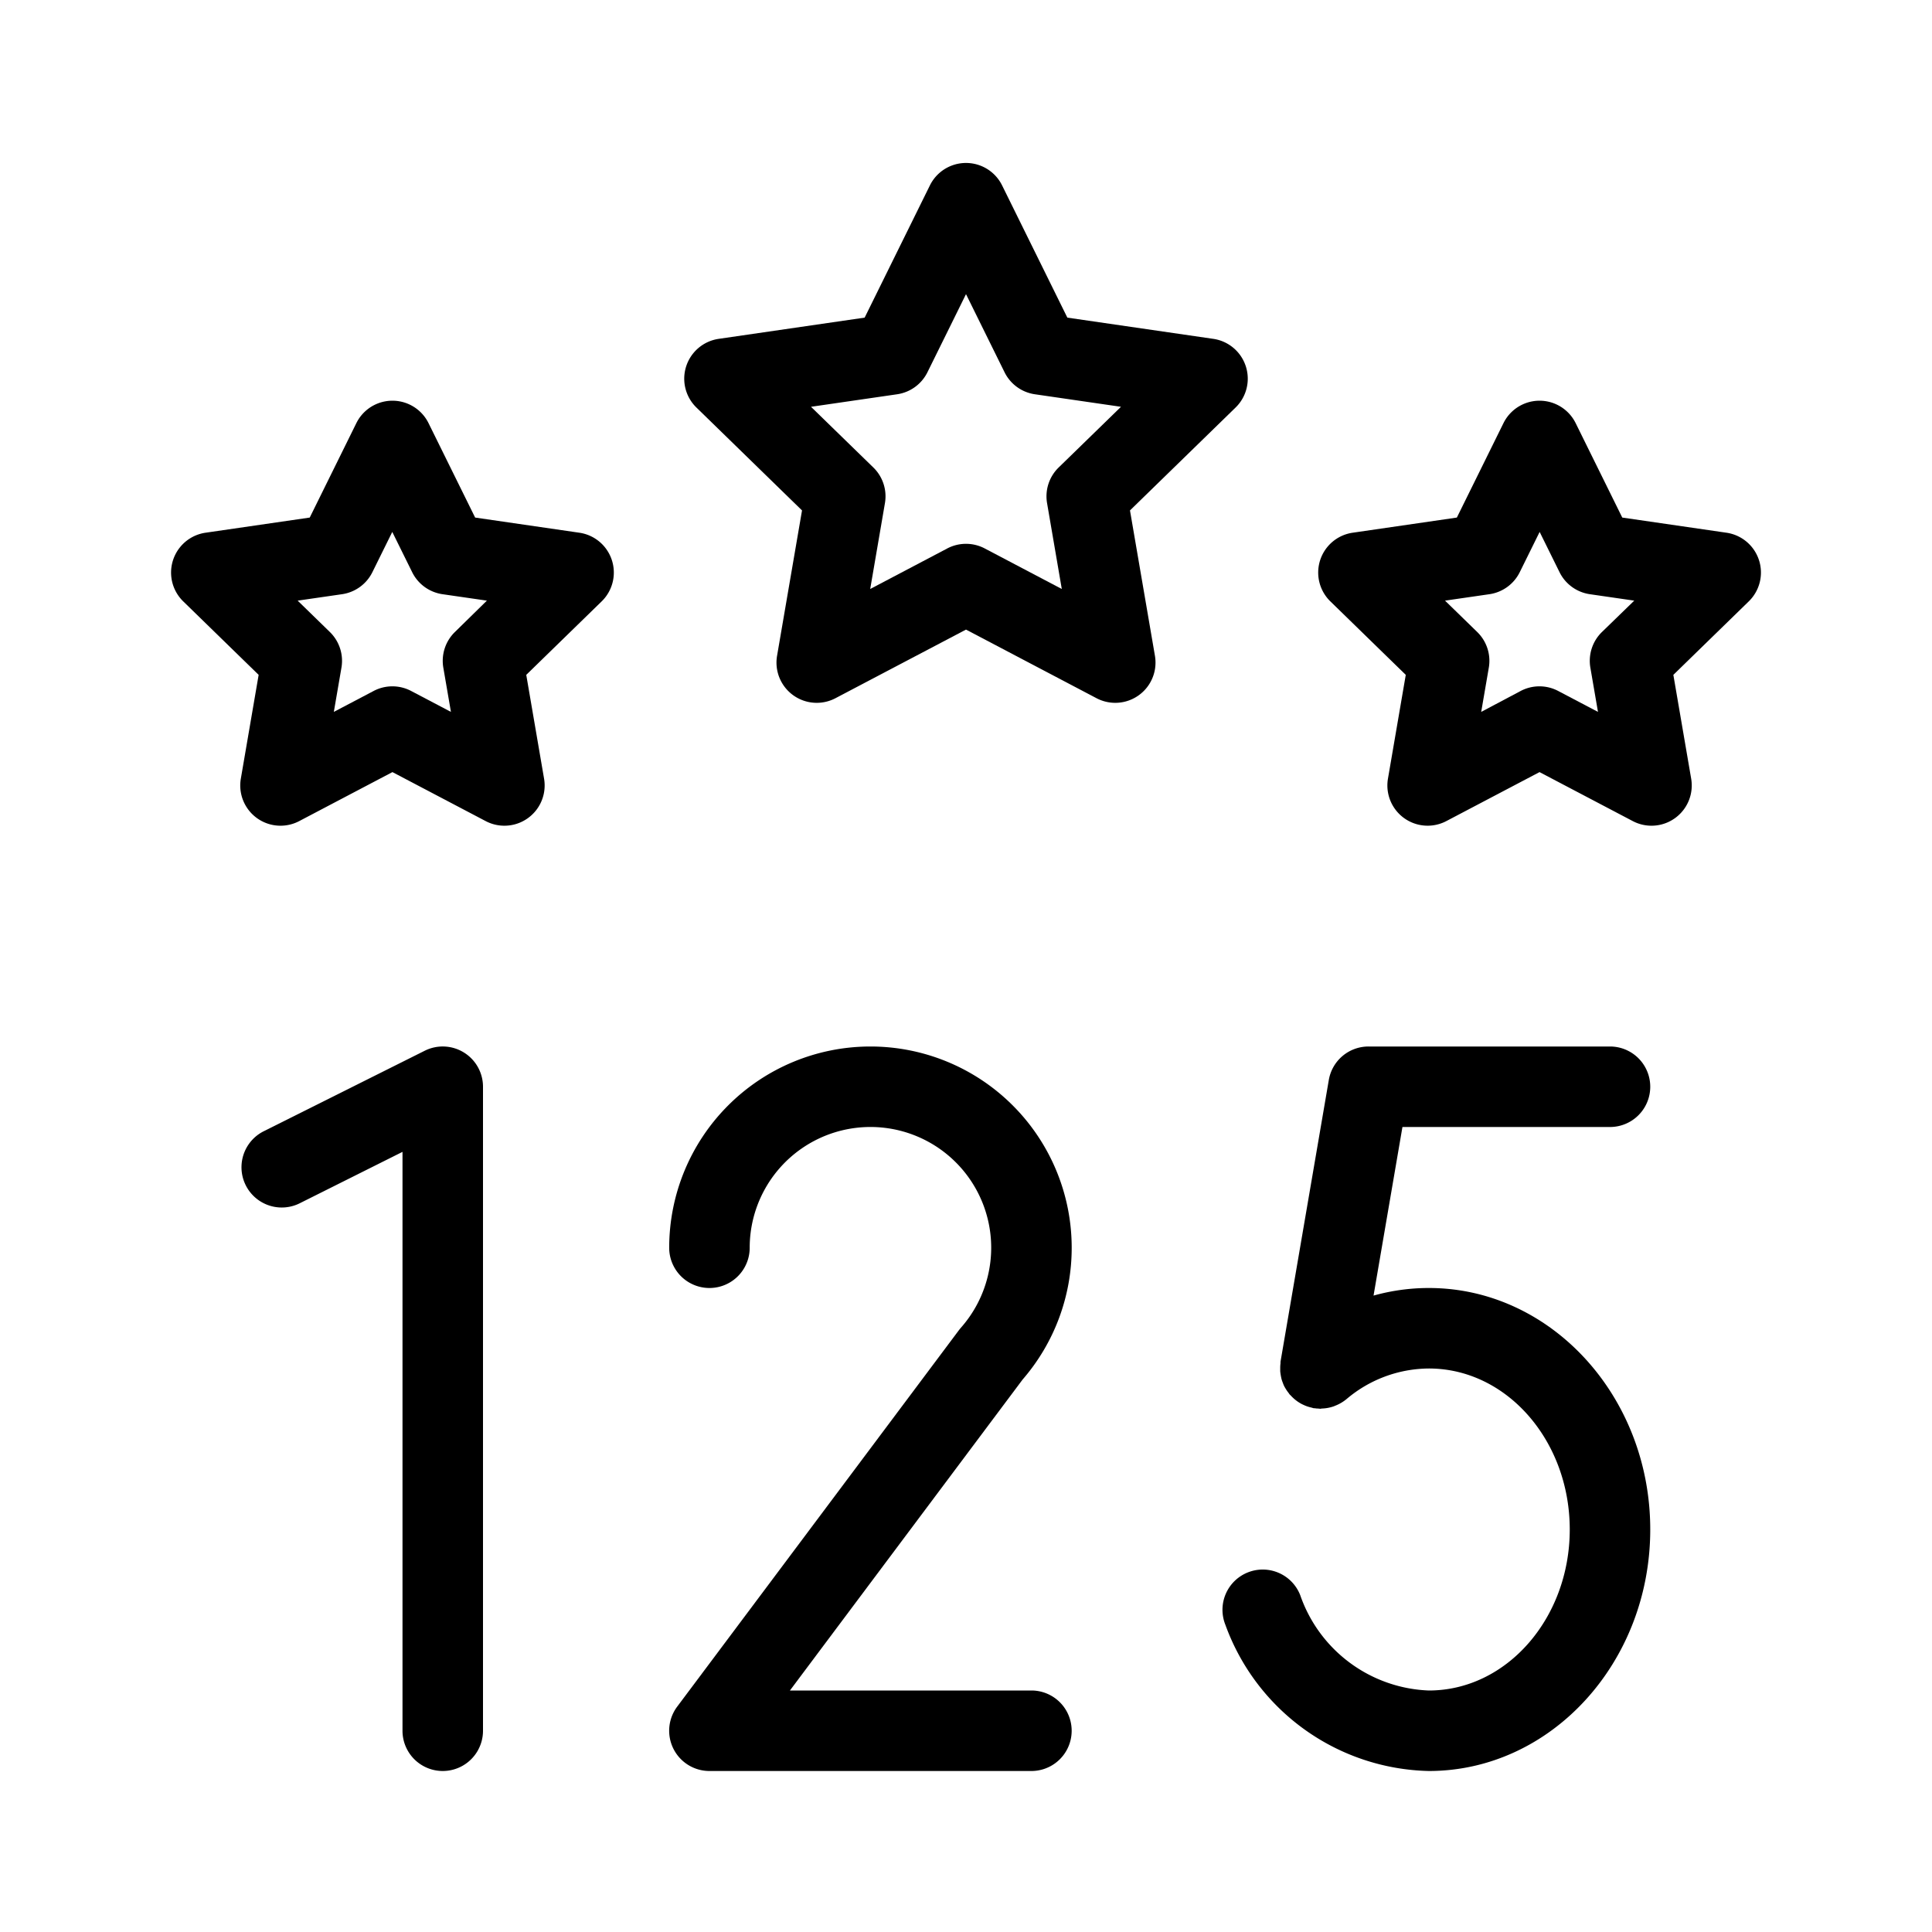 <svg xmlns="http://www.w3.org/2000/svg" width="72" height="72" viewBox="0 0 72 72"><g id="Icons"><path d="M17.289,39.224a1.5,1.5,0,0,0-1.46-.066l-6,3a1.5,1.5,0,1,0,1.342,2.684L15,42.927V64.5a1.5,1.5,0,0,0,3,0v-24A1.5,1.5,0,0,0,17.289,39.224Z"/><path d="M60,42a1.5,1.5,0,0,0,0-3H51a1.5,1.5,0,0,0-1.479,1.247l-1.8,10.5a.565.565,0,0,0,0,.058,1.346,1.346,0,0,0-.011.155c0,.048,0,.095,0,.143a2.261,2.261,0,0,0,.048.287c.012.045.028.088.044.131s.037.1.059.142.043.076.066.114a1.436,1.436,0,0,0,.1.14.4.4,0,0,0,.029.043c.015.019.035.033.051.051a1.55,1.55,0,0,0,.123.12c.033.029.067.055.1.08s.088.06.134.087.082.043.123.062a1.408,1.408,0,0,0,.14.056,1.484,1.484,0,0,0,.145.04c.028.006.053.018.081.023s.048,0,.072.006.065.006.1.008.056.007.084.007.029-.007.045-.008a1.464,1.464,0,0,0,.442-.079c.025-.008.047-.019.071-.029a1.491,1.491,0,0,0,.394-.228l.01-.007A4.781,4.781,0,0,1,53.25,51c2.9,0,5.25,2.691,5.25,6s-2.355,6-5.25,6a5.283,5.283,0,0,1-4.793-3.549,1.5,1.5,0,1,0-2.791,1.1A8.257,8.257,0,0,0,53.25,66c4.549,0,8.25-4.038,8.25-9s-3.7-9-8.25-9a7.647,7.647,0,0,0-2.062.283L52.265,42Z"/><path d="M39.939,46.5a7.5,7.5,0,0,0-15,0,1.5,1.5,0,0,0,3,0,4.5,4.5,0,1,1,7.876,2.975c-.026.03-.051.061-.076.093L25.238,63.6a1.5,1.5,0,0,0,1.2,2.4h12a1.5,1.5,0,0,0,0-3h-9l8.671-11.588A7.492,7.492,0,0,0,39.939,46.5Z"/><path d="M42.111,19.022l3.936-3.835a1.5,1.5,0,0,0-.831-2.559l-5.439-.791L37.345,6.909a1.5,1.5,0,0,0-2.69,0l-2.432,4.928-5.439.791a1.5,1.5,0,0,0-.831,2.559l3.936,3.835-.93,5.417a1.5,1.5,0,0,0,2.177,1.581L36,23.463l4.864,2.557a1.5,1.5,0,0,0,2.177-1.581Zm-2.658-1.6a1.5,1.5,0,0,0-.432,1.328l.549,3.2L36.7,20.44a1.5,1.5,0,0,0-1.4,0L32.43,21.95l.549-3.2a1.5,1.5,0,0,0-.432-1.328L30.224,15.16l3.211-.467a1.5,1.5,0,0,0,1.128-.82L36,10.962l1.437,2.911a1.5,1.5,0,0,0,1.128.82l3.211.467Z"/><path d="M65.552,20.874a1.5,1.5,0,0,0-1.211-1.021l-3.884-.565L58.72,15.769a1.5,1.5,0,0,0-2.69,0l-1.737,3.519-3.884.565a1.5,1.5,0,0,0-.831,2.558l2.811,2.739-.664,3.869A1.5,1.5,0,0,0,53.9,30.6l3.474-1.826L60.849,30.6a1.5,1.5,0,0,0,2.176-1.581l-.664-3.869,2.811-2.739A1.5,1.5,0,0,0,65.552,20.874ZM59.7,23.553a1.5,1.5,0,0,0-.432,1.327l.284,1.65-1.482-.779a1.5,1.5,0,0,0-1.4,0L55.2,26.53l.284-1.65a1.5,1.5,0,0,0-.432-1.327l-1.2-1.169,1.656-.24a1.5,1.5,0,0,0,1.129-.821l.741-1.5.741,1.5a1.5,1.5,0,0,0,1.129.821l1.656.24Z"/><path d="M21.591,19.853l-3.884-.565L15.97,15.769a1.5,1.5,0,0,0-2.69,0l-1.737,3.519-3.884.565a1.5,1.5,0,0,0-.831,2.558L9.639,25.15l-.664,3.869A1.5,1.5,0,0,0,11.151,30.6l3.474-1.826L18.1,30.6a1.5,1.5,0,0,0,2.176-1.581l-.664-3.869,2.811-2.739a1.5,1.5,0,0,0-.831-2.558Zm-4.638,3.7a1.5,1.5,0,0,0-.432,1.327l.284,1.65-1.482-.779a1.5,1.5,0,0,0-1.4,0l-1.482.779.284-1.65a1.5,1.5,0,0,0-.432-1.327l-1.2-1.169,1.656-.24a1.5,1.5,0,0,0,1.129-.821l.741-1.5.741,1.5a1.5,1.5,0,0,0,1.129.821l1.656.24Z"/></g></svg>